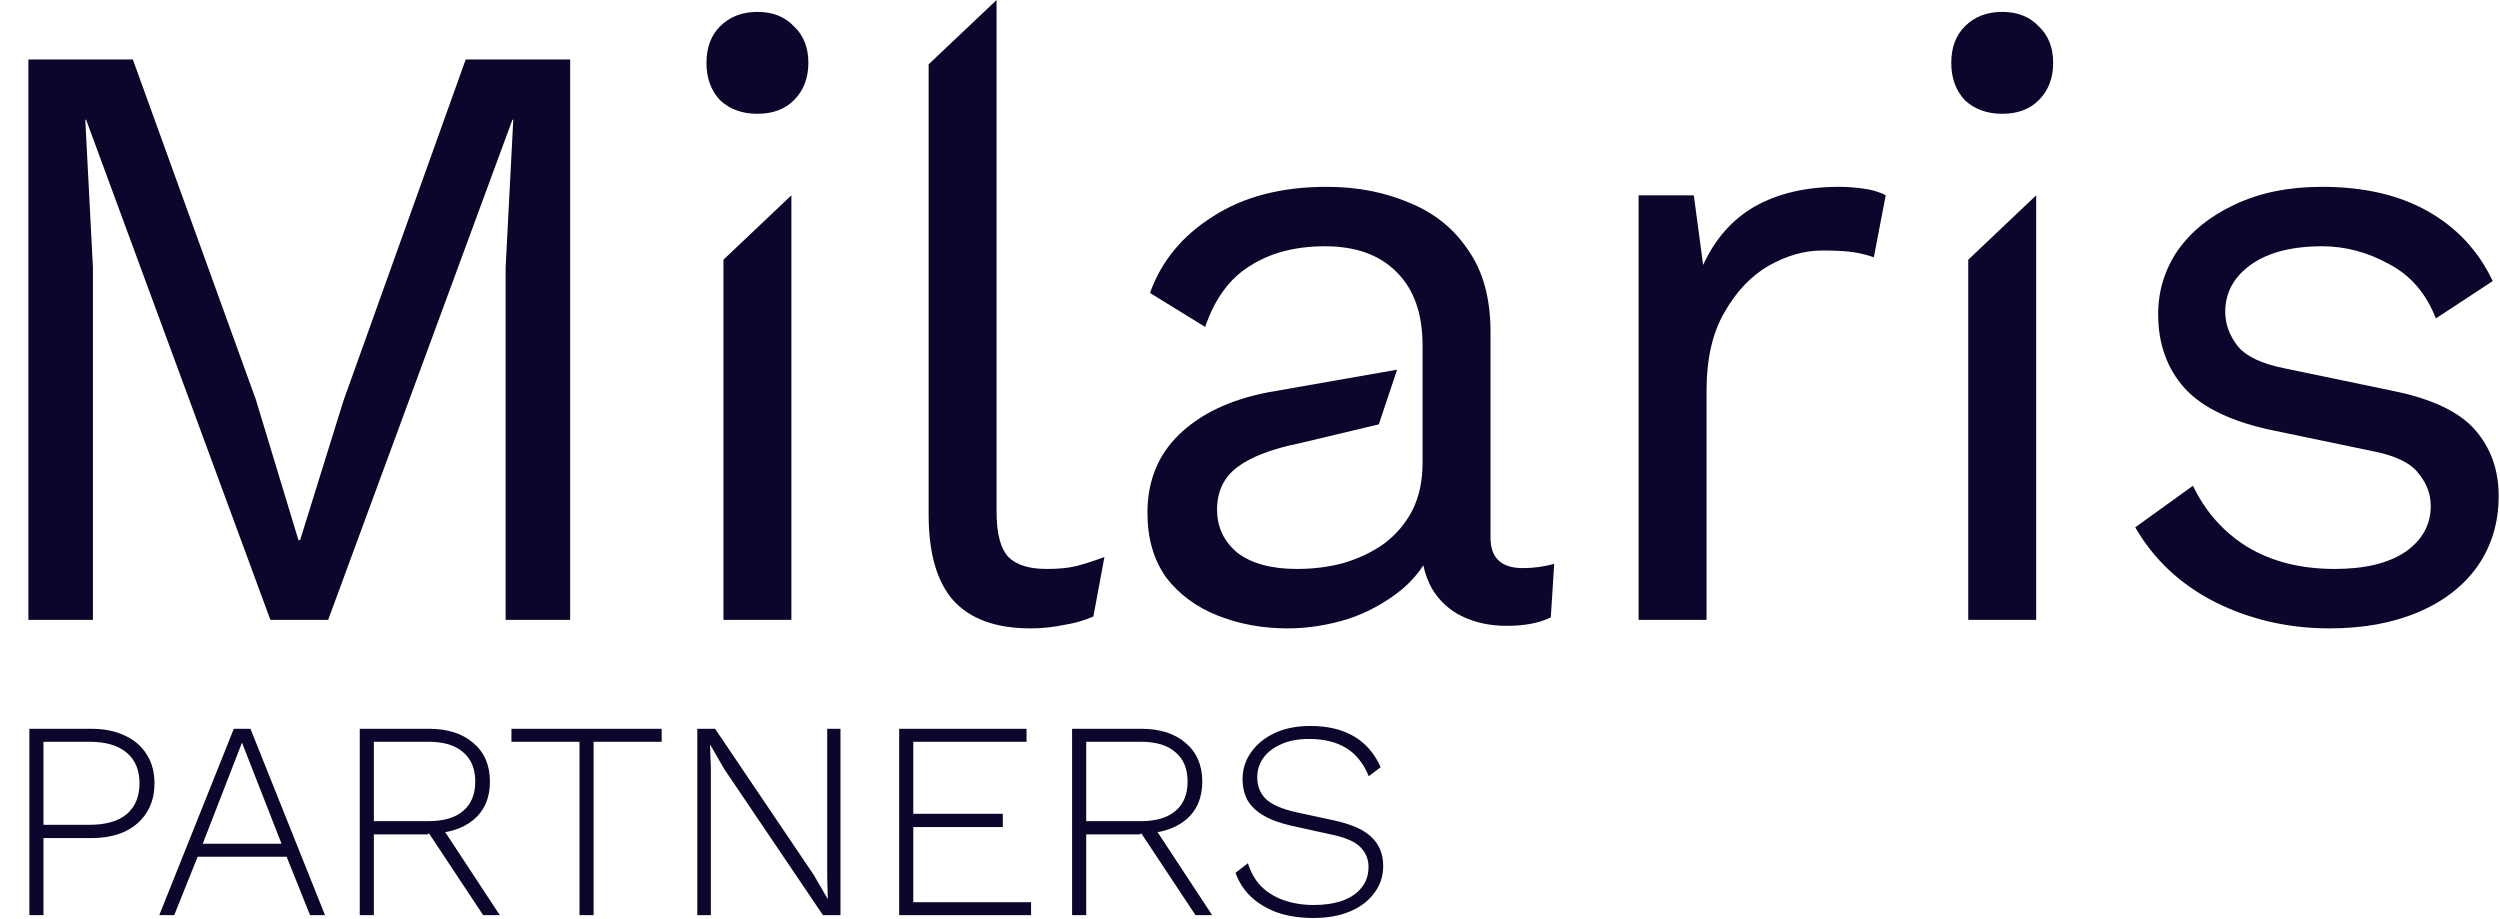 <svg width="1497" height="550" viewBox="0 0 1497 550" fill="none" xmlns="http://www.w3.org/2000/svg">
<path d="M341.414 35.594V371.195H302.769V160.173L307.346 71.697H306.837L196.496 371.195H161.919L51.577 71.697H51.069L55.645 160.173V371.195H17V35.594H79.544L153.274 239.497L178.699 323.397H179.716L205.648 240.006L278.87 35.594H341.414Z" fill="#0B062B"/>
<path d="M453.543 68.137C444.391 68.137 436.933 65.425 431.17 60.001C425.746 54.239 423.034 46.781 423.034 37.628C423.034 28.475 425.746 21.187 431.17 15.763C436.933 10 444.391 7.119 453.543 7.119C462.696 7.119 469.985 10 475.408 15.763C481.171 21.187 484.053 28.475 484.053 37.628C484.053 46.781 481.171 54.239 475.408 60.001C469.985 65.425 462.696 68.137 453.543 68.137ZM473.883 116.952V371.195H433.204V155.5L473.883 116.952Z" fill="#0B062B"/>
<path d="M596.746 0V306.617C596.746 319.499 599.119 328.482 603.865 333.567C608.611 338.313 616.238 340.686 626.747 340.686C633.526 340.686 639.12 340.177 643.527 339.16C647.934 338.143 653.866 336.279 661.324 333.567L654.713 369.161C649.29 371.534 643.357 373.229 636.916 374.246C630.476 375.602 623.865 376.28 617.085 376.28C596.407 376.28 580.983 370.687 570.813 359.5C560.982 348.313 556.067 331.194 556.067 308.143V38.5L596.746 0Z" fill="#0B062B"/>
<path d="M851.835 206.954C851.835 187.97 846.75 173.394 836.581 163.224C826.411 152.715 812.004 147.461 793.359 147.461C775.732 147.461 760.816 151.359 748.612 159.156C736.409 166.614 727.426 178.818 721.663 195.767L688.611 175.428C695.391 156.444 707.934 141.19 726.239 129.664C744.545 117.799 767.257 111.867 794.376 111.867C812.682 111.867 829.292 115.087 844.208 121.528C859.124 127.63 870.819 137.122 879.294 150.003C888.107 162.546 892.514 178.818 892.514 198.818V321.872C892.514 334.076 898.955 340.177 911.837 340.177C918.277 340.177 924.549 339.33 930.651 337.635L928.617 369.67C921.837 373.059 913.023 374.754 902.175 374.754C892.345 374.754 883.531 372.89 875.734 369.161C867.937 365.432 861.835 359.839 857.429 352.381C853.022 344.584 850.818 334.923 850.818 323.397V318.312L860.988 319.838C856.92 333.059 849.971 343.906 840.14 352.381C830.309 360.517 819.292 366.619 807.089 370.687C794.885 374.415 782.851 376.28 770.986 376.28C756.07 376.28 742.172 373.737 729.29 368.653C716.408 363.568 706.069 355.94 698.272 345.771C690.815 335.262 687.086 322.38 687.086 307.126C687.086 288.142 693.357 272.549 705.9 260.345C718.781 247.802 736.578 239.328 759.291 234.921L836.581 221.364L825.631 254.106L778.105 265.43C761.494 268.82 749.121 273.566 740.985 279.667C732.849 285.769 728.782 294.244 728.782 305.092C728.782 315.6 732.849 324.245 740.985 331.025C749.46 337.465 761.325 340.686 776.579 340.686C786.41 340.686 795.732 339.499 804.546 337.126C813.699 334.414 821.835 330.516 828.953 325.431C836.072 320.007 841.666 313.397 845.733 305.6C849.801 297.465 851.835 287.973 851.835 277.125V206.954Z" fill="#0B062B"/>
<path d="M981.197 371.195V116.952H1014.25L1019.84 158.648C1026.96 143.054 1037.3 131.359 1050.86 123.562C1064.76 115.765 1081.54 111.867 1101.2 111.867C1105.61 111.867 1110.35 112.206 1115.44 112.884C1120.86 113.562 1125.44 114.918 1129.17 116.952L1122.05 154.071C1118.32 152.715 1114.25 151.698 1109.84 151.02C1105.44 150.342 1099.17 150.003 1091.03 150.003C1080.52 150.003 1069.84 153.054 1059 159.156C1048.49 165.258 1039.67 174.58 1032.55 187.123C1025.44 199.327 1021.88 214.92 1021.88 233.904V371.195H981.197Z" fill="#0B062B"/>
<path d="M1198.93 68.137C1189.78 68.137 1182.32 65.425 1176.56 60.001C1171.14 54.239 1168.42 46.781 1168.42 37.628C1168.42 28.475 1171.14 21.187 1176.56 15.763C1182.32 10 1189.78 7.119 1198.93 7.119C1208.09 7.119 1215.37 10 1220.8 15.763C1226.56 21.187 1229.44 28.475 1229.44 37.628C1229.44 46.781 1226.56 54.239 1220.8 60.001C1215.37 65.425 1208.09 68.137 1198.93 68.137ZM1219.27 116.952V371.195H1178.59V155.5L1219.27 116.952Z" fill="#0B062B"/>
<path d="M1395.02 376.28C1370.27 376.28 1347.39 371.026 1326.37 360.517C1305.69 350.008 1289.76 335.092 1278.57 315.77L1313.15 290.854C1320.61 306.448 1331.46 318.651 1345.69 327.465C1360.27 336.279 1377.73 340.686 1398.07 340.686C1416.04 340.686 1430.1 337.296 1440.27 330.516C1450.44 323.397 1455.53 314.245 1455.53 303.058C1455.53 295.939 1453.15 289.498 1448.41 283.735C1444 277.634 1435.36 273.227 1422.48 270.515L1361.46 257.803C1336.71 252.718 1318.91 244.243 1308.07 232.378C1297.56 220.514 1292.3 205.767 1292.3 188.14C1292.3 174.241 1296.2 161.529 1304 150.003C1312.13 138.478 1323.49 129.325 1338.07 122.545C1352.98 115.426 1370.44 111.867 1390.44 111.867C1415.53 111.867 1436.71 116.782 1454 126.613C1471.29 136.444 1484.17 150.342 1492.65 168.309L1458.58 190.682C1452.82 175.767 1443.49 164.919 1430.61 158.139C1417.73 151.02 1404.34 147.461 1390.44 147.461C1378.24 147.461 1367.73 149.156 1358.92 152.546C1350.44 155.936 1343.83 160.682 1339.08 166.784C1334.68 172.546 1332.47 179.157 1332.47 186.614C1332.47 194.072 1335.02 201.022 1340.1 207.462C1345.19 213.564 1354.68 217.971 1368.58 220.683L1432.14 233.904C1455.87 238.65 1472.48 246.446 1481.97 257.294C1491.46 268.142 1496.21 281.362 1496.21 296.956C1496.21 312.889 1491.97 326.957 1483.49 339.16C1475.02 351.025 1463.16 360.178 1447.9 366.619C1432.65 373.059 1415.02 376.28 1395.02 376.28Z" fill="#0B062B"/>
<path d="M54.619 436.394C62.398 436.394 69.106 437.747 74.742 440.452C80.379 443.045 84.719 446.765 87.763 451.613C90.919 456.461 92.498 462.266 92.498 469.03C92.498 475.907 90.919 481.769 87.763 486.617C84.719 491.464 80.379 495.241 74.742 497.946C69.106 500.539 62.398 501.836 54.619 501.836H26.041V548H17.586V436.394H54.619ZM53.605 493.888C63.413 493.888 70.853 491.746 75.926 487.462C80.999 483.066 83.535 476.922 83.535 469.03C83.535 461.139 80.999 455.051 75.926 450.767C70.853 446.371 63.413 444.173 53.605 444.173H26.041V493.888H53.605ZM194.621 548H185.659L171.623 512.996H118.357L104.321 548H95.359L140.002 436.394H149.978L194.621 548ZM121.401 505.218H168.58L144.905 444.68L121.401 505.218ZM256.85 436.394C268.01 436.394 276.86 439.212 283.398 444.849C290.05 450.486 293.375 458.208 293.375 468.016C293.375 477.823 290.05 485.489 283.398 491.013C276.747 496.424 267.841 499.13 256.681 499.13L255.835 499.637H223.875V548H215.42V436.394H256.85ZM256.681 491.69C265.699 491.69 272.576 489.66 277.311 485.602C282.158 481.544 284.582 475.682 284.582 468.016C284.582 460.35 282.158 454.488 277.311 450.429C272.576 446.258 265.699 444.173 256.681 444.173H223.875V491.69H256.681ZM263.276 493.212L299.294 548H289.317L256.173 497.946L263.276 493.212ZM396.212 436.394V444.173H355.459V548H347.004V444.173H306.251V436.394H396.212ZM503.281 436.394V548H492.797L433.612 460.406L425.326 446.033H425.157L425.664 459.561V548H417.548V436.394H428.201L487.217 523.819L495.672 538.361L495.334 524.833V436.394H503.281ZM538.428 548V436.394H614.692V444.173H546.883V487.293H600.487V495.241H546.883V540.221H617.397V548H538.428ZM683.398 436.394C694.558 436.394 703.408 439.212 709.947 444.849C716.598 450.486 719.923 458.208 719.923 468.016C719.923 477.823 716.598 485.489 709.947 491.013C703.295 496.424 694.389 499.13 683.229 499.13L682.383 499.637H650.423V548H641.968V436.394H683.398ZM683.229 491.69C692.247 491.69 699.124 489.66 703.859 485.602C708.706 481.544 711.13 475.682 711.13 468.016C711.13 460.35 708.706 454.488 703.859 450.429C699.124 446.258 692.247 444.173 683.229 444.173H650.423V491.69H683.229ZM689.824 493.212L725.842 548H715.865L682.721 497.946L689.824 493.212ZM784.629 434.703C794.888 434.703 803.512 436.732 810.502 440.791C817.604 444.849 823.015 451.049 826.735 459.392L819.633 464.803C816.364 456.911 811.742 451.218 805.767 447.724C799.905 444.229 792.633 442.482 783.953 442.482C777.302 442.482 771.665 443.553 767.043 445.694C762.421 447.724 758.87 450.486 756.39 453.98C754.022 457.362 752.839 461.195 752.839 465.479C752.839 470.665 754.53 474.949 757.912 478.331C761.294 481.713 767.494 484.418 776.513 486.448L798.496 491.182C809.431 493.55 817.097 496.988 821.493 501.497C826.002 505.894 828.257 511.587 828.257 518.577C828.257 524.664 826.453 530.075 822.846 534.81C819.351 539.545 814.504 543.209 808.303 545.802C802.103 548.395 794.832 549.691 786.489 549.691C778.485 549.691 771.327 548.62 765.014 546.478C758.813 544.223 753.571 541.123 749.287 537.178C745.004 533.119 741.847 528.272 739.818 522.635L747.258 516.886C748.836 522.184 751.429 526.75 755.037 530.583C758.757 534.303 763.323 537.121 768.734 539.038C774.145 540.954 780.176 541.912 786.828 541.912C793.141 541.912 798.777 541.067 803.738 539.376C808.698 537.572 812.531 534.979 815.236 531.597C818.055 528.215 819.464 524.044 819.464 519.084C819.464 514.349 817.773 510.347 814.391 507.078C811.122 503.809 805.26 501.328 796.805 499.637L773.807 494.564C766.705 492.986 760.955 490.901 756.559 488.308C752.162 485.715 748.949 482.615 746.92 479.007C745.004 475.287 744.045 471.116 744.045 466.494C744.045 460.744 745.68 455.502 748.949 450.767C752.218 445.92 756.897 442.031 762.985 439.1C769.072 436.169 776.287 434.703 784.629 434.703Z" fill="#0B062B"/>
</svg>
